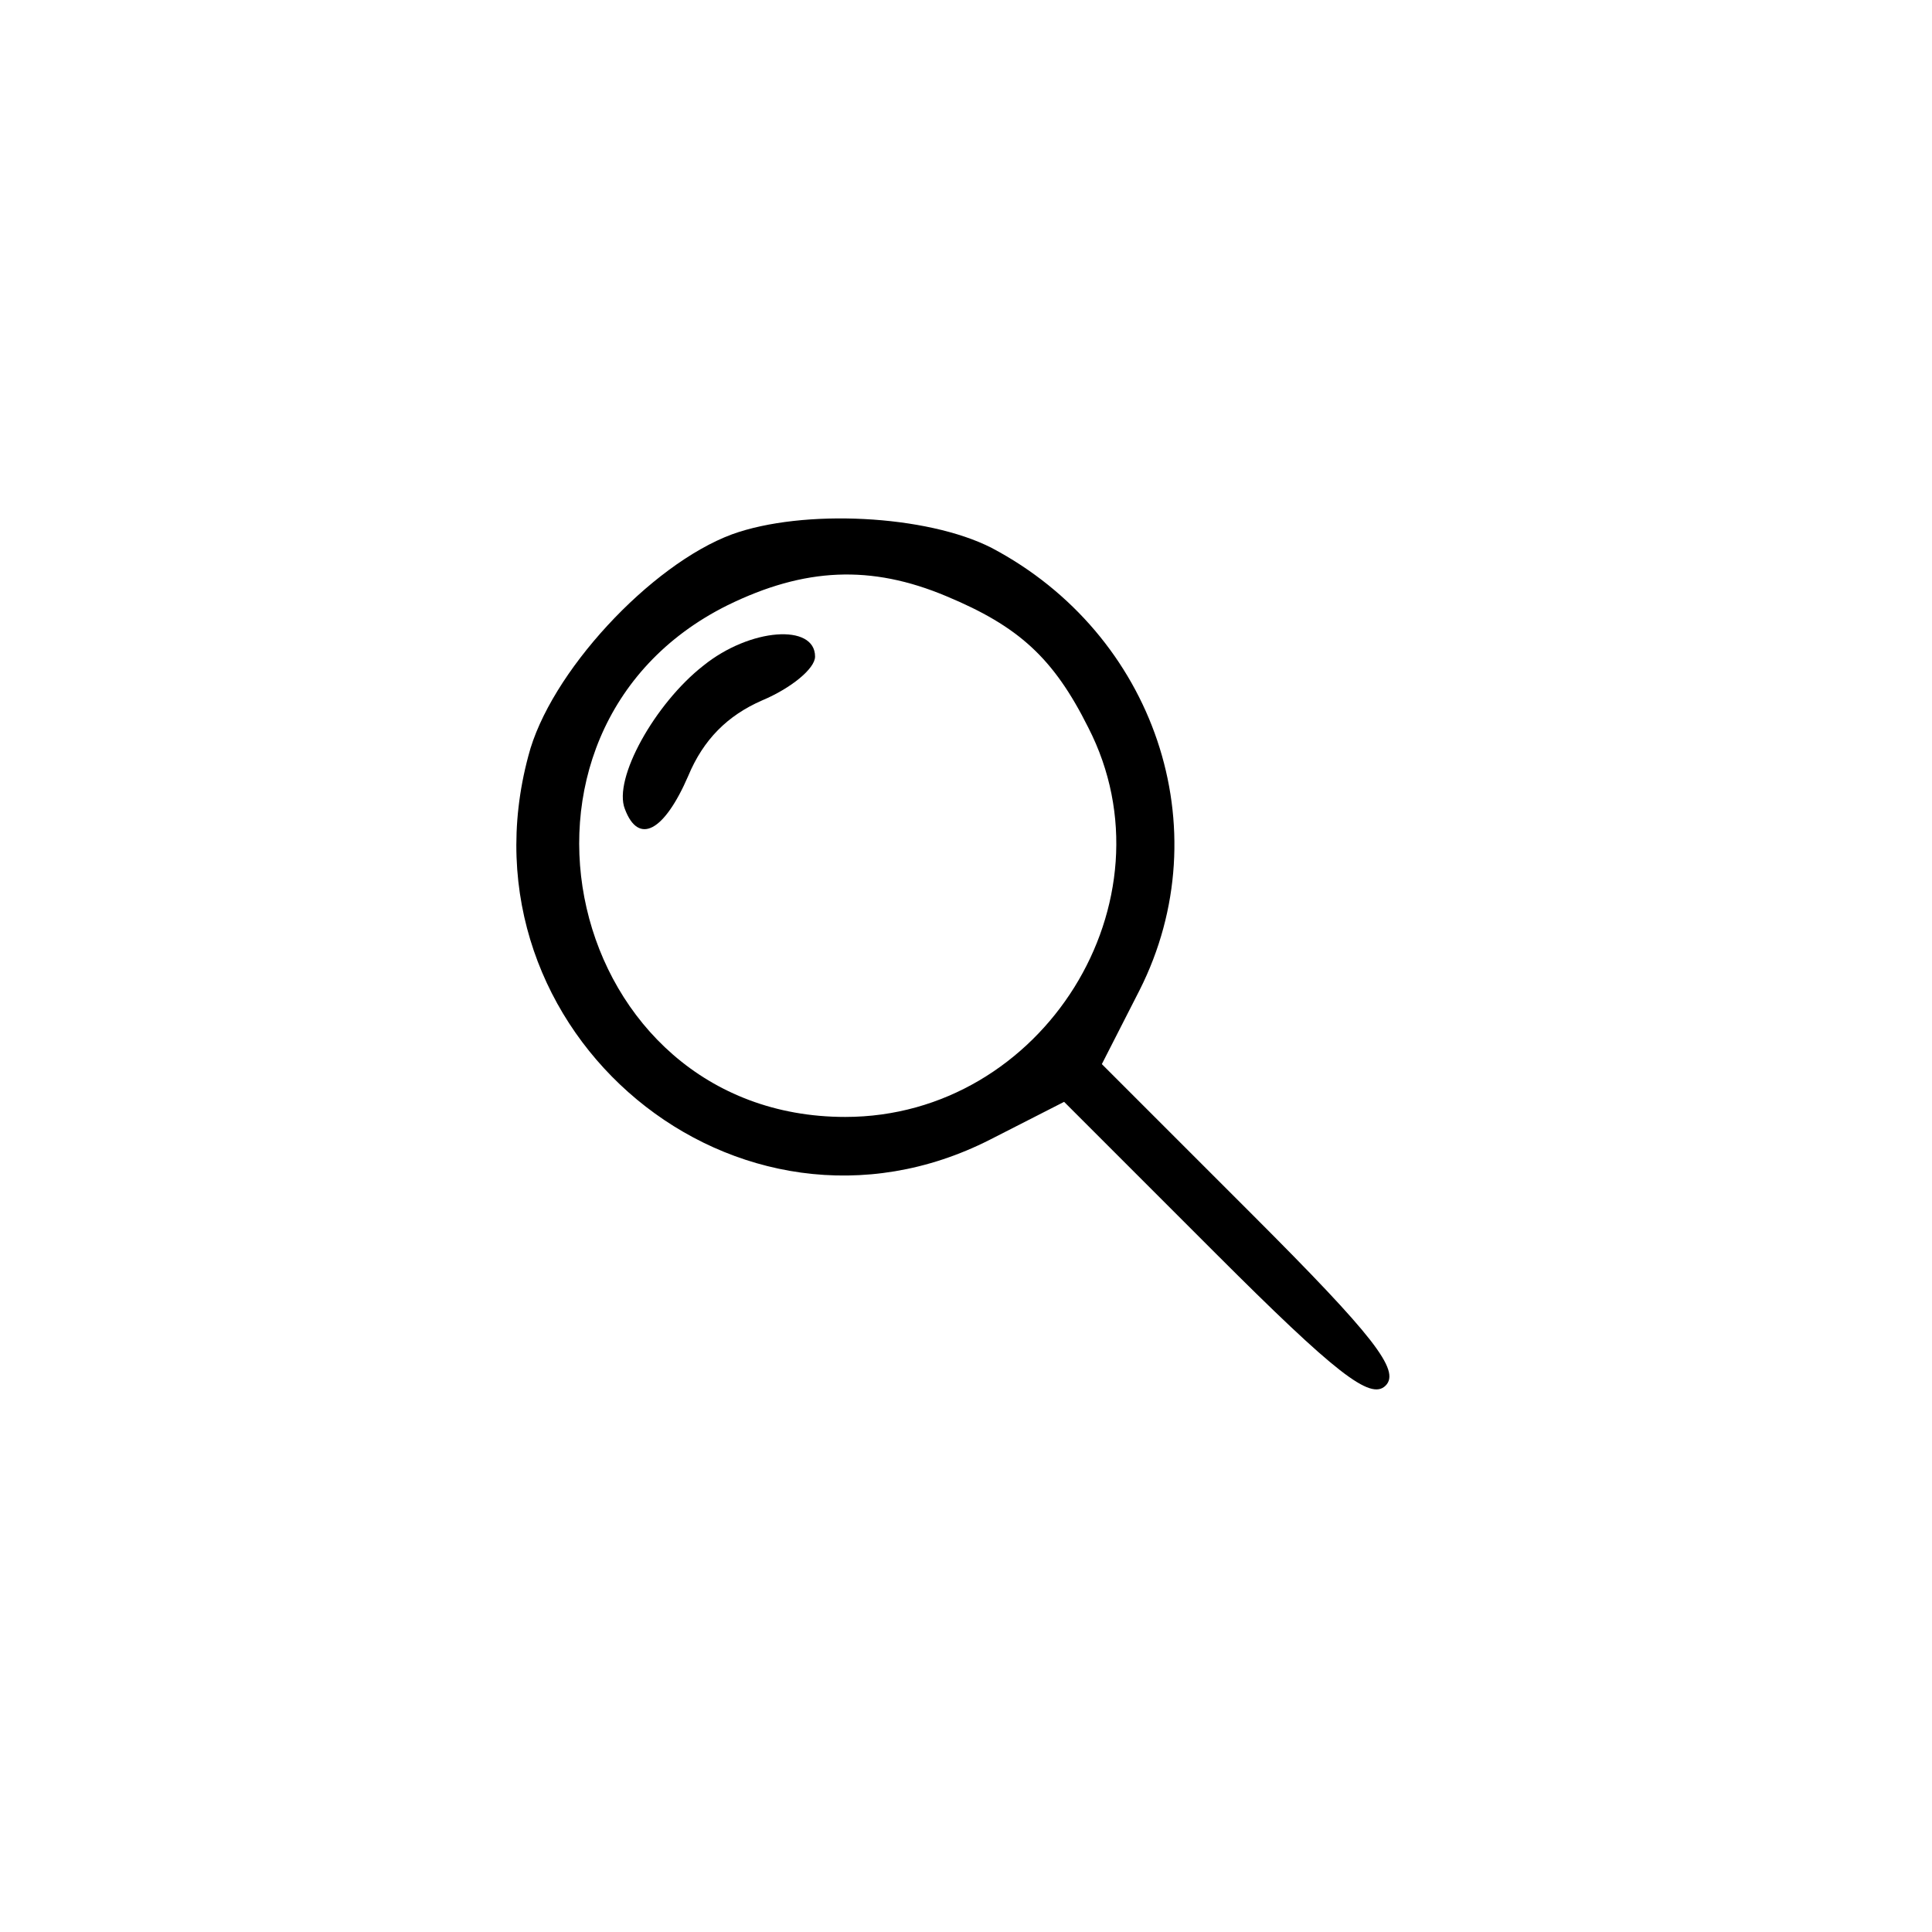 <?xml version="1.0" standalone="no"?>
<!DOCTYPE svg PUBLIC "-//W3C//DTD SVG 20010904//EN"
 "http://www.w3.org/TR/2001/REC-SVG-20010904/DTD/svg10.dtd">
<svg version="1.0" xmlns="http://www.w3.org/2000/svg"
 width="128pt" height="128pt" viewBox="0 0 128 128"
 preserveAspectRatio="xMidYMid meet">

<g transform="translate(0,128) scale(0.1,-0.1)"
fill="#000000" stroke="none">
<path d="M485 926 c-54 -20 -121 -92 -135 -147 -49 -183 139 -339 306 -254
l49 25 100 -100 c80 -80 103 -98 113 -88 10 10 -8 33 -88 113 l-100 100 25 49
c54 107 10 236 -98 293 -43 22 -125 26 -172 9z m142 -41 c48 -20 71 -41 94
-87 59 -115 -30 -258 -161 -258 -186 0 -245 256 -78 339 51 25 95 27 145 6z"/>
<path d="M466 839 c-32 -25 -60 -75 -52 -95 9 -24 26 -15 42 22 10 24 26 40
49 50 19 8 35 21 35 29 0 22 -43 19 -74 -6z"/>
</g>
</svg>
